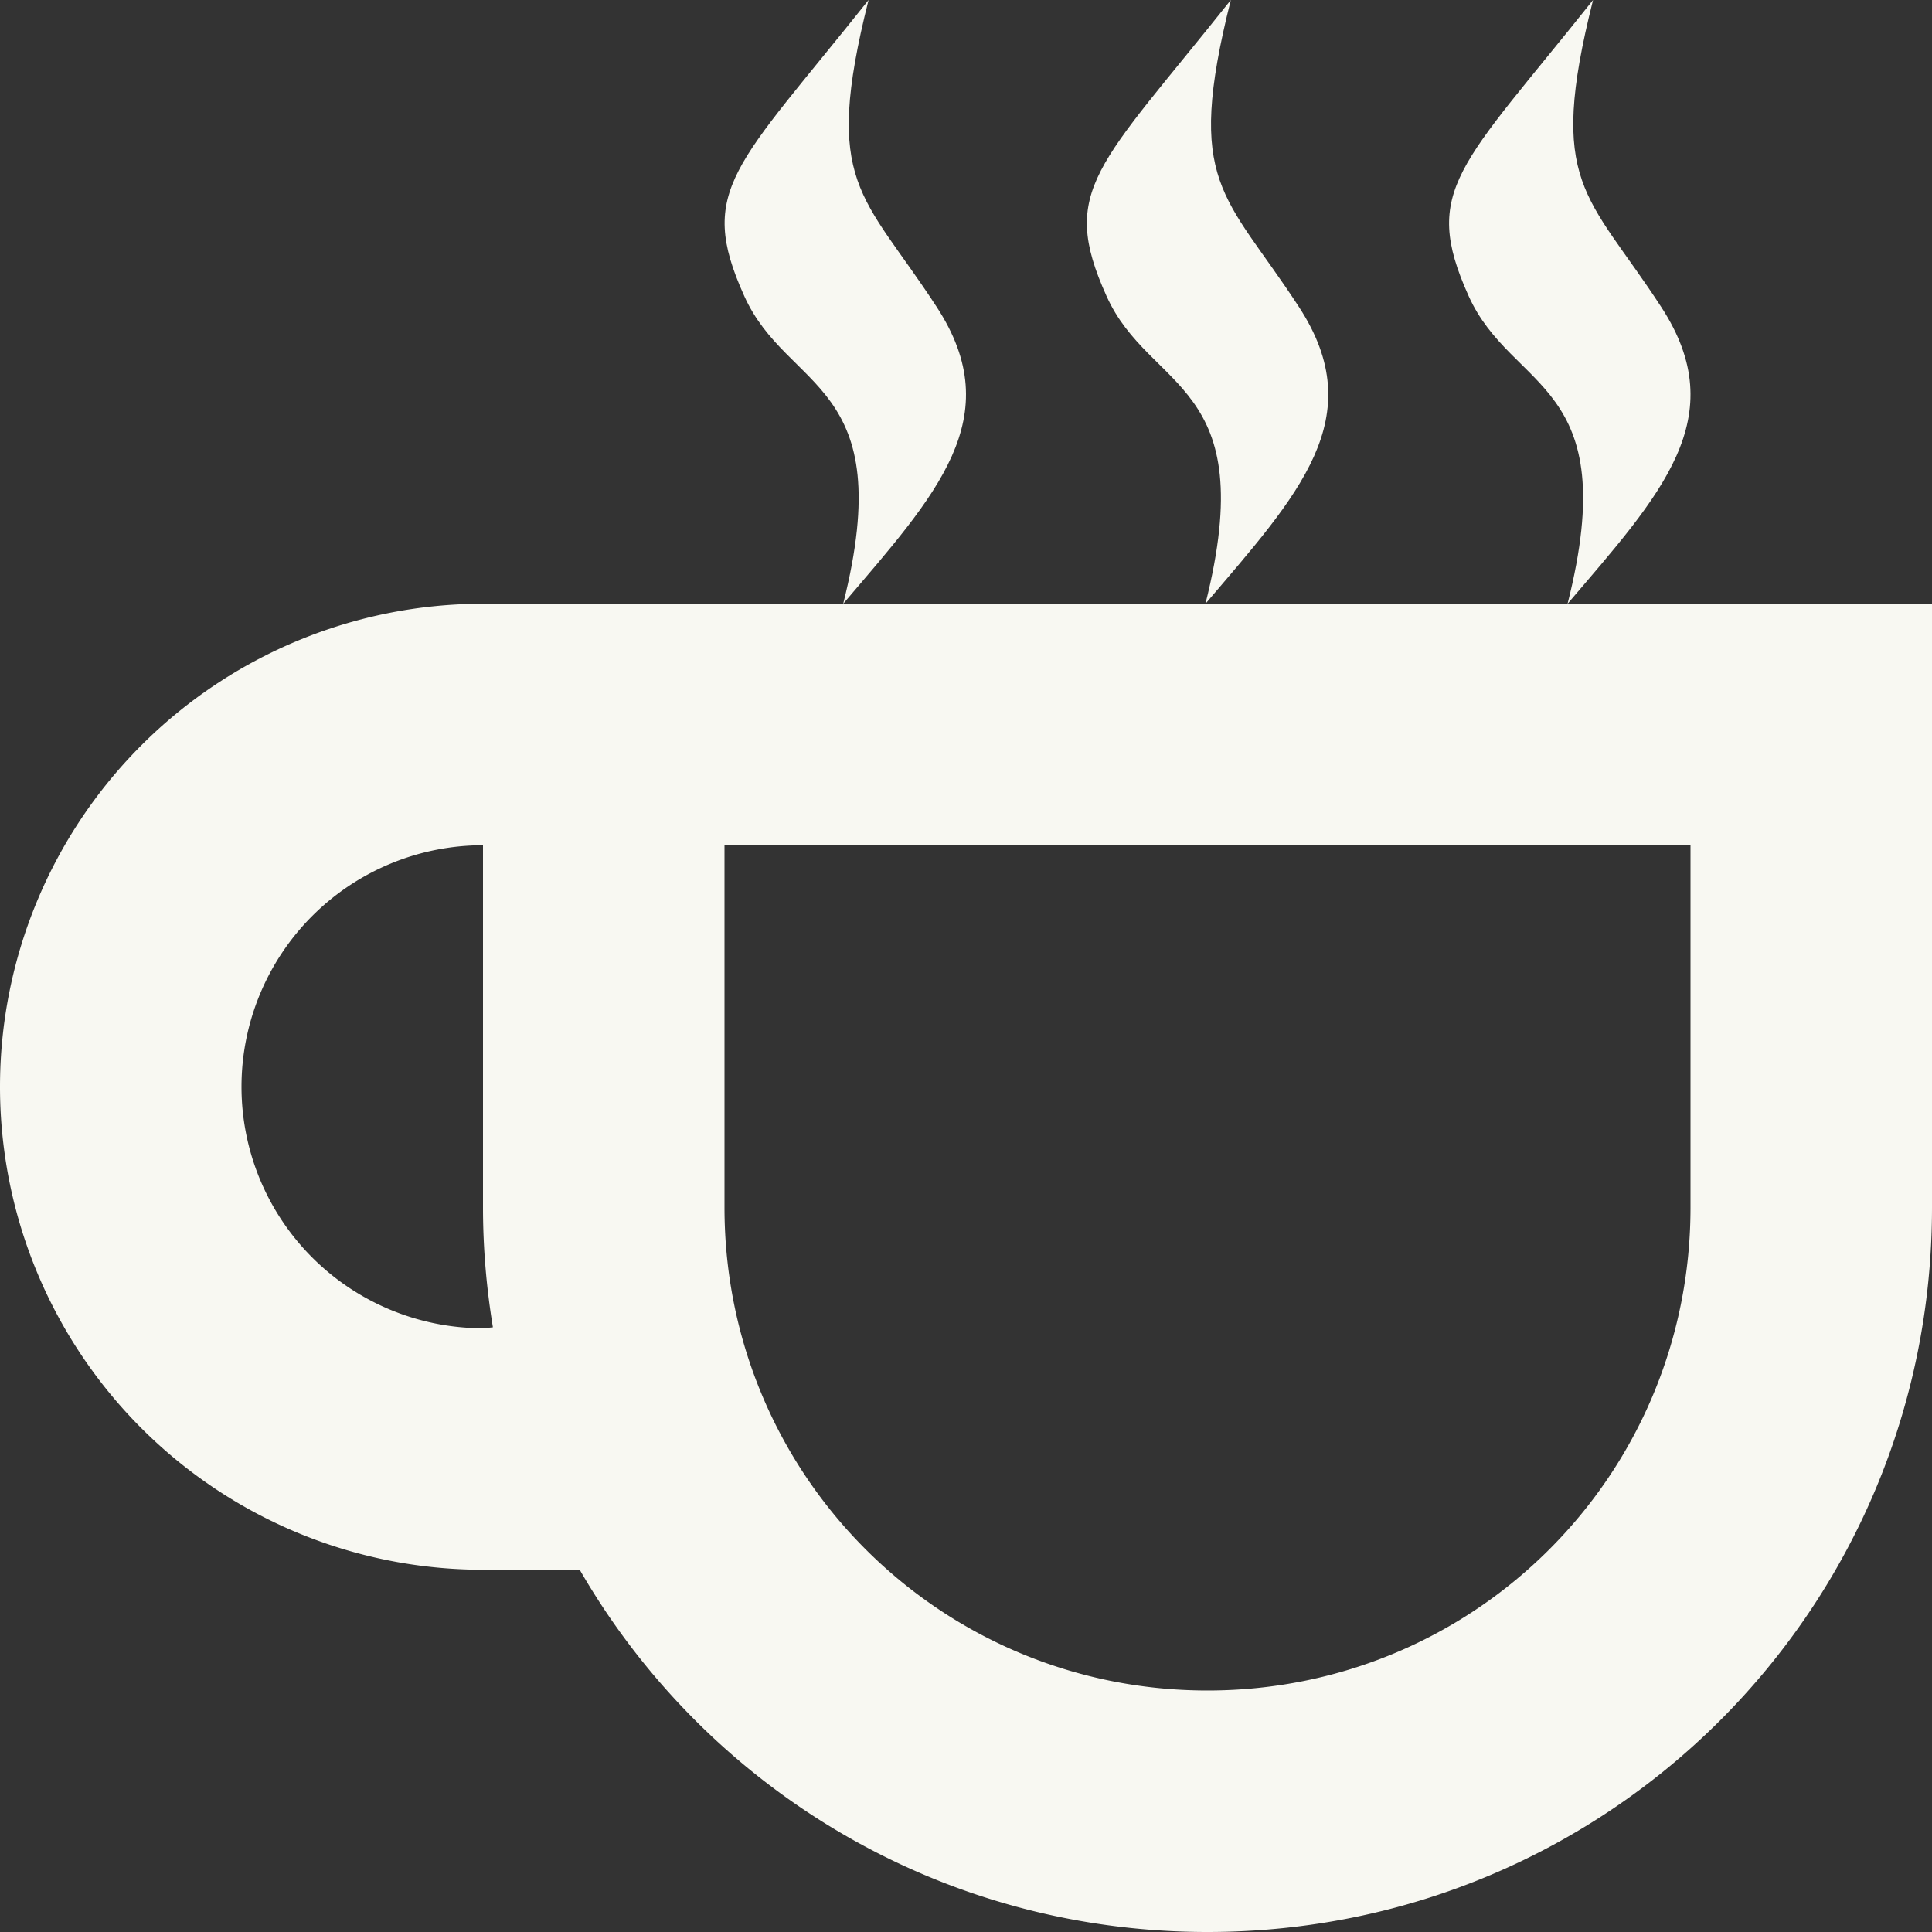<svg width="16" height="16" version="1.1" xmlns="http://www.w3.org/2000/svg">
 <rect width="100%" height="100%" fill="#333333" stroke="none"/>
 <path d="m7.193 0c-1.098 1.38-1.427 1.57-1.03 2.45 0.358 0.8 1.286 0.7 0.82 2.55 0.766-0.9 1.375-1.54 0.773-2.46-0.612-0.94-0.948-1.01-0.563-2.54zm3 0c-1.098 1.38-1.427 1.57-1.03 2.45 0.358 0.8 1.286 0.7 0.82 2.55 0.766-0.9 1.375-1.54 0.773-2.46-0.612-0.94-0.948-1.01-0.563-2.54zm3 0c-1.098 1.38-1.427 1.57-1.031 2.45 0.359 0.8 1.287 0.7 0.82 2.55 0.767-0.9 1.376-1.54 0.774-2.46-0.612-0.94-0.948-1.01-0.563-2.54z" fill="#f8f8f2"/>
 <path d="m4 5a4 4 0 0 0-4 4 4 4 0 0 0 4 4h0.801c1.035 1.795 2.97 3 5.199 3 3.324 0 6-2.676 6-6v-3-1-1h-0.084-1.916-0.129-7.742-2.045-0.084zm0 2v3c0 0.338 0.029 0.669 0.082 0.992a2 2 0 0 1-0.082 0.008 2 2 0 0 1-2-2 2 2 0 0 1 2-2zm2 0h8v3c0 2.216-1.784 4-4 4-2.216 0-4-1.784-4-4v-3z" fill="#f8f8f2" fill-rule="evenodd" stop-color="#000000" style="paint-order:stroke fill markers"/>
</svg>
